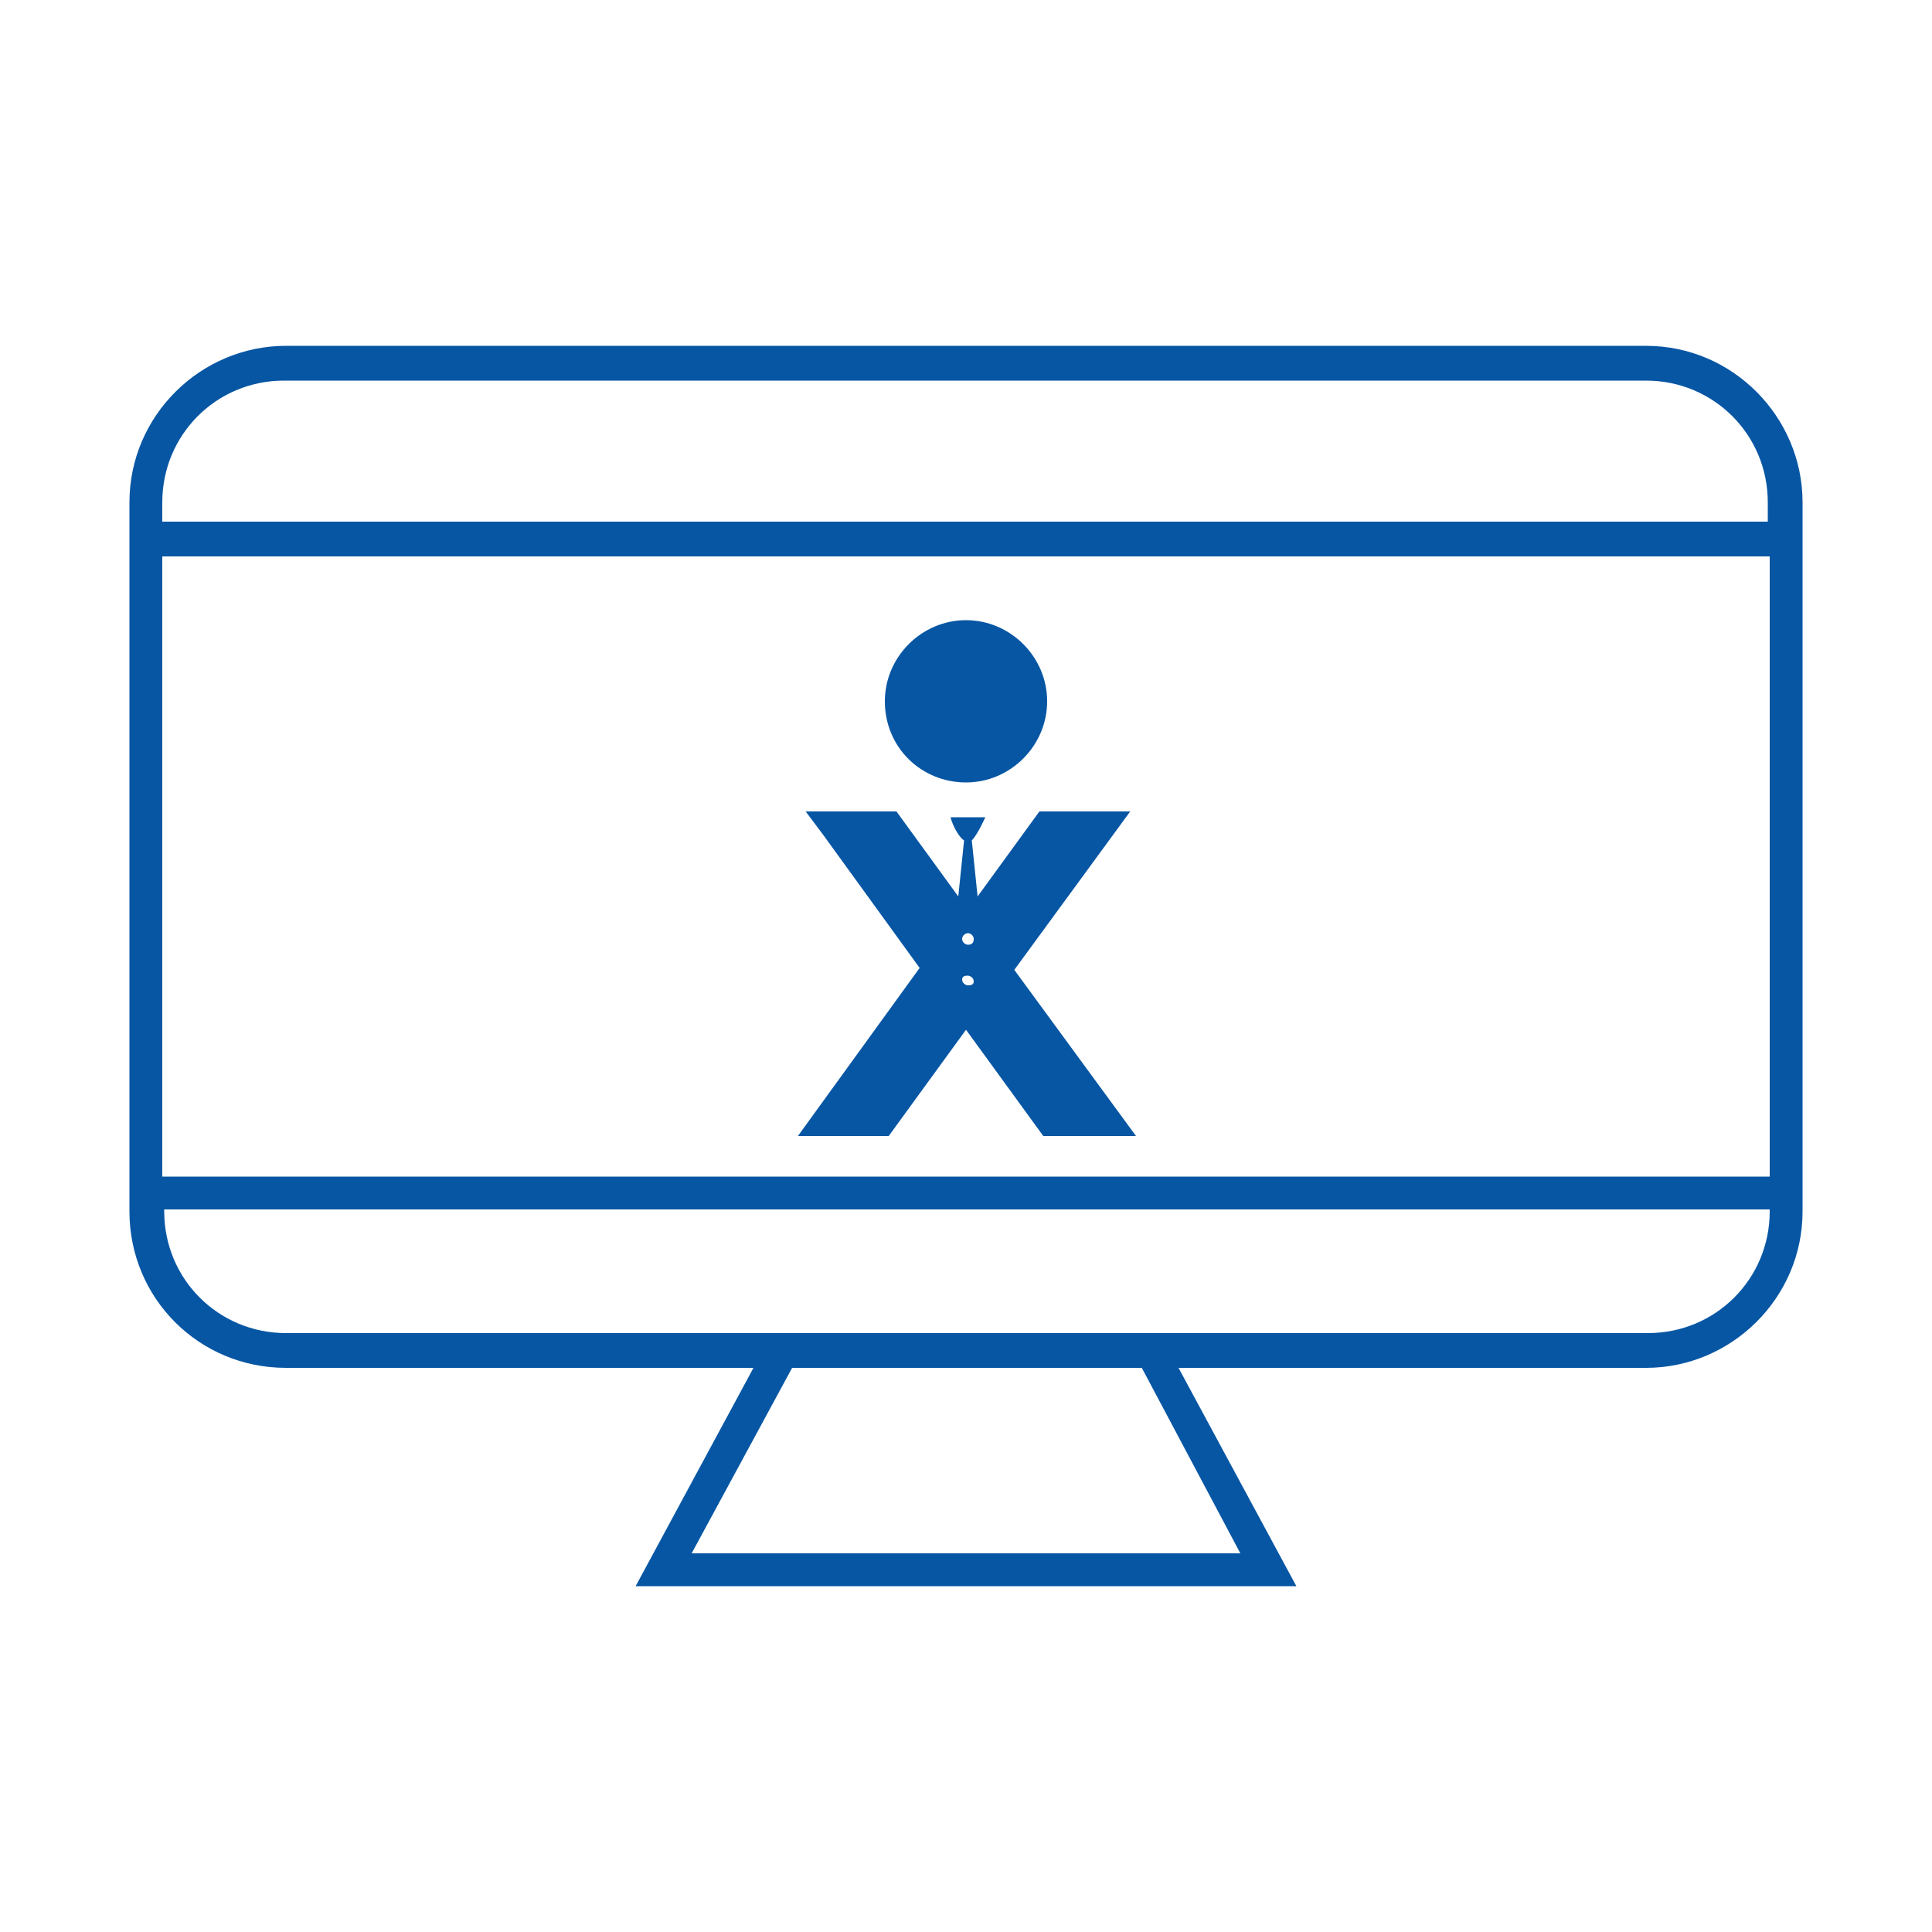 <?xml version="1.0" encoding="utf-8"?>
<!-- Generator: Adobe Illustrator 18.1.1, SVG Export Plug-In . SVG Version: 6.00 Build 0)  -->
<!DOCTYPE svg PUBLIC "-//W3C//DTD SVG 1.1//EN" "http://www.w3.org/Graphics/SVG/1.1/DTD/svg11.dtd">
<svg version="1.1" id="Layer_1" xmlns="http://www.w3.org/2000/svg" xmlns:xlink="http://www.w3.org/1999/xlink" x="0px" y="0px"
	 viewBox="0 0 100 100" enable-background="new 0 0 100 100" xml:space="preserve">
<g>
	<path fill="none" d="M91.6,28.8H8.4v32.2h83.2V28.8z M50,32.1c2.3,0,4.2,1.9,4.2,4.2c0,2.3-1.9,4.2-4.2,4.2c-2.3,0-4.2-1.9-4.2-4.2
		C45.8,34,47.7,32.1,50,32.1z M54,58.8l-4-5.5l-4,5.5h-4.7l6.3-8.7l-5-6.9l-0.9-1.2h4.7l3.2,4.4l0.3-2.9c-0.3-0.2-0.6-0.8-0.7-1.2
		H51c0,0-0.4,0.9-0.7,1.2l0.3,2.9l3.2-4.4h4l0.7,0l-6,8.2l6.3,8.6H54z"/>
	<path fill="none" d="M85.2,69.1c3.5,0,6.3-2.8,6.3-6.3v-0.1H8.4v0.1c0,3.5,2.8,6.3,6.3,6.3h25.2h20.2H85.2z"/>
	<circle fill="none" cx="50.1" cy="48.5" r="0.3"/>
	<polygon fill="none" points="64.2,80.4 59.1,70.8 40.9,70.8 35.8,80.4 	"/>
	<circle fill="none" cx="50.1" cy="50.7" r="0.3"/>
	<path fill="none" d="M91.6,26c0-3.5-2.8-6.3-6.3-6.3H14.8c-3.5,0-6.3,2.8-6.3,6.3V27h83.2V26z"/>
	<path fill="#0756A4" d="M14.8,70.8H39l-6.1,11.3h34.2L61,70.8h24.2c4.4,0,8.1-3.6,8.1-8.1v-0.1V27V26c0-4.4-3.6-8.1-8.1-8.1H14.8
		c-4.4,0-8.1,3.6-8.1,8.1V27v35.6v0.1C6.7,67.2,10.3,70.8,14.8,70.8z M64.2,80.4H35.8l5.2-9.6h18.1L64.2,80.4z M91.6,60.9H8.4V28.8
		h83.2V60.9z M8.4,26c0-3.5,2.8-6.3,6.3-6.3h70.5c3.5,0,6.3,2.8,6.3,6.3V27H8.4V26z M8.4,62.6h83.2v0.1c0,3.5-2.8,6.3-6.3,6.3H60.1
		H39.9H14.8c-3.5,0-6.3-2.8-6.3-6.3V62.6z"/>
	<path fill="#0756A4" d="M50,40.5c2.3,0,4.2-1.9,4.2-4.2c0-2.3-1.9-4.2-4.2-4.2c-2.3,0-4.2,1.9-4.2,4.2C45.8,38.7,47.7,40.5,50,40.5
		z"/>
	<path fill="#0756A4" d="M46,58.8l4-5.5l4,5.5h4.8l-6.3-8.6l6-8.2l-0.7,0h-4l-3.2,4.4l-0.3-2.9c0.3-0.3,0.7-1.2,0.7-1.2h-1.8
		c0.1,0.4,0.4,1,0.7,1.2l-0.3,2.9l-3.2-4.4h-4.7l0.9,1.2l5,6.9l-6.3,8.7H46z M50.1,48.3c0.1,0,0.3,0.1,0.3,0.3s-0.1,0.3-0.3,0.3
		c-0.1,0-0.3-0.1-0.3-0.3S50,48.3,50.1,48.3z M50.1,50.5c0.1,0,0.3,0.1,0.3,0.3S50.2,51,50.1,51c-0.1,0-0.3-0.1-0.3-0.3
		S50,50.5,50.1,50.5z"/>
</g>
</svg>
